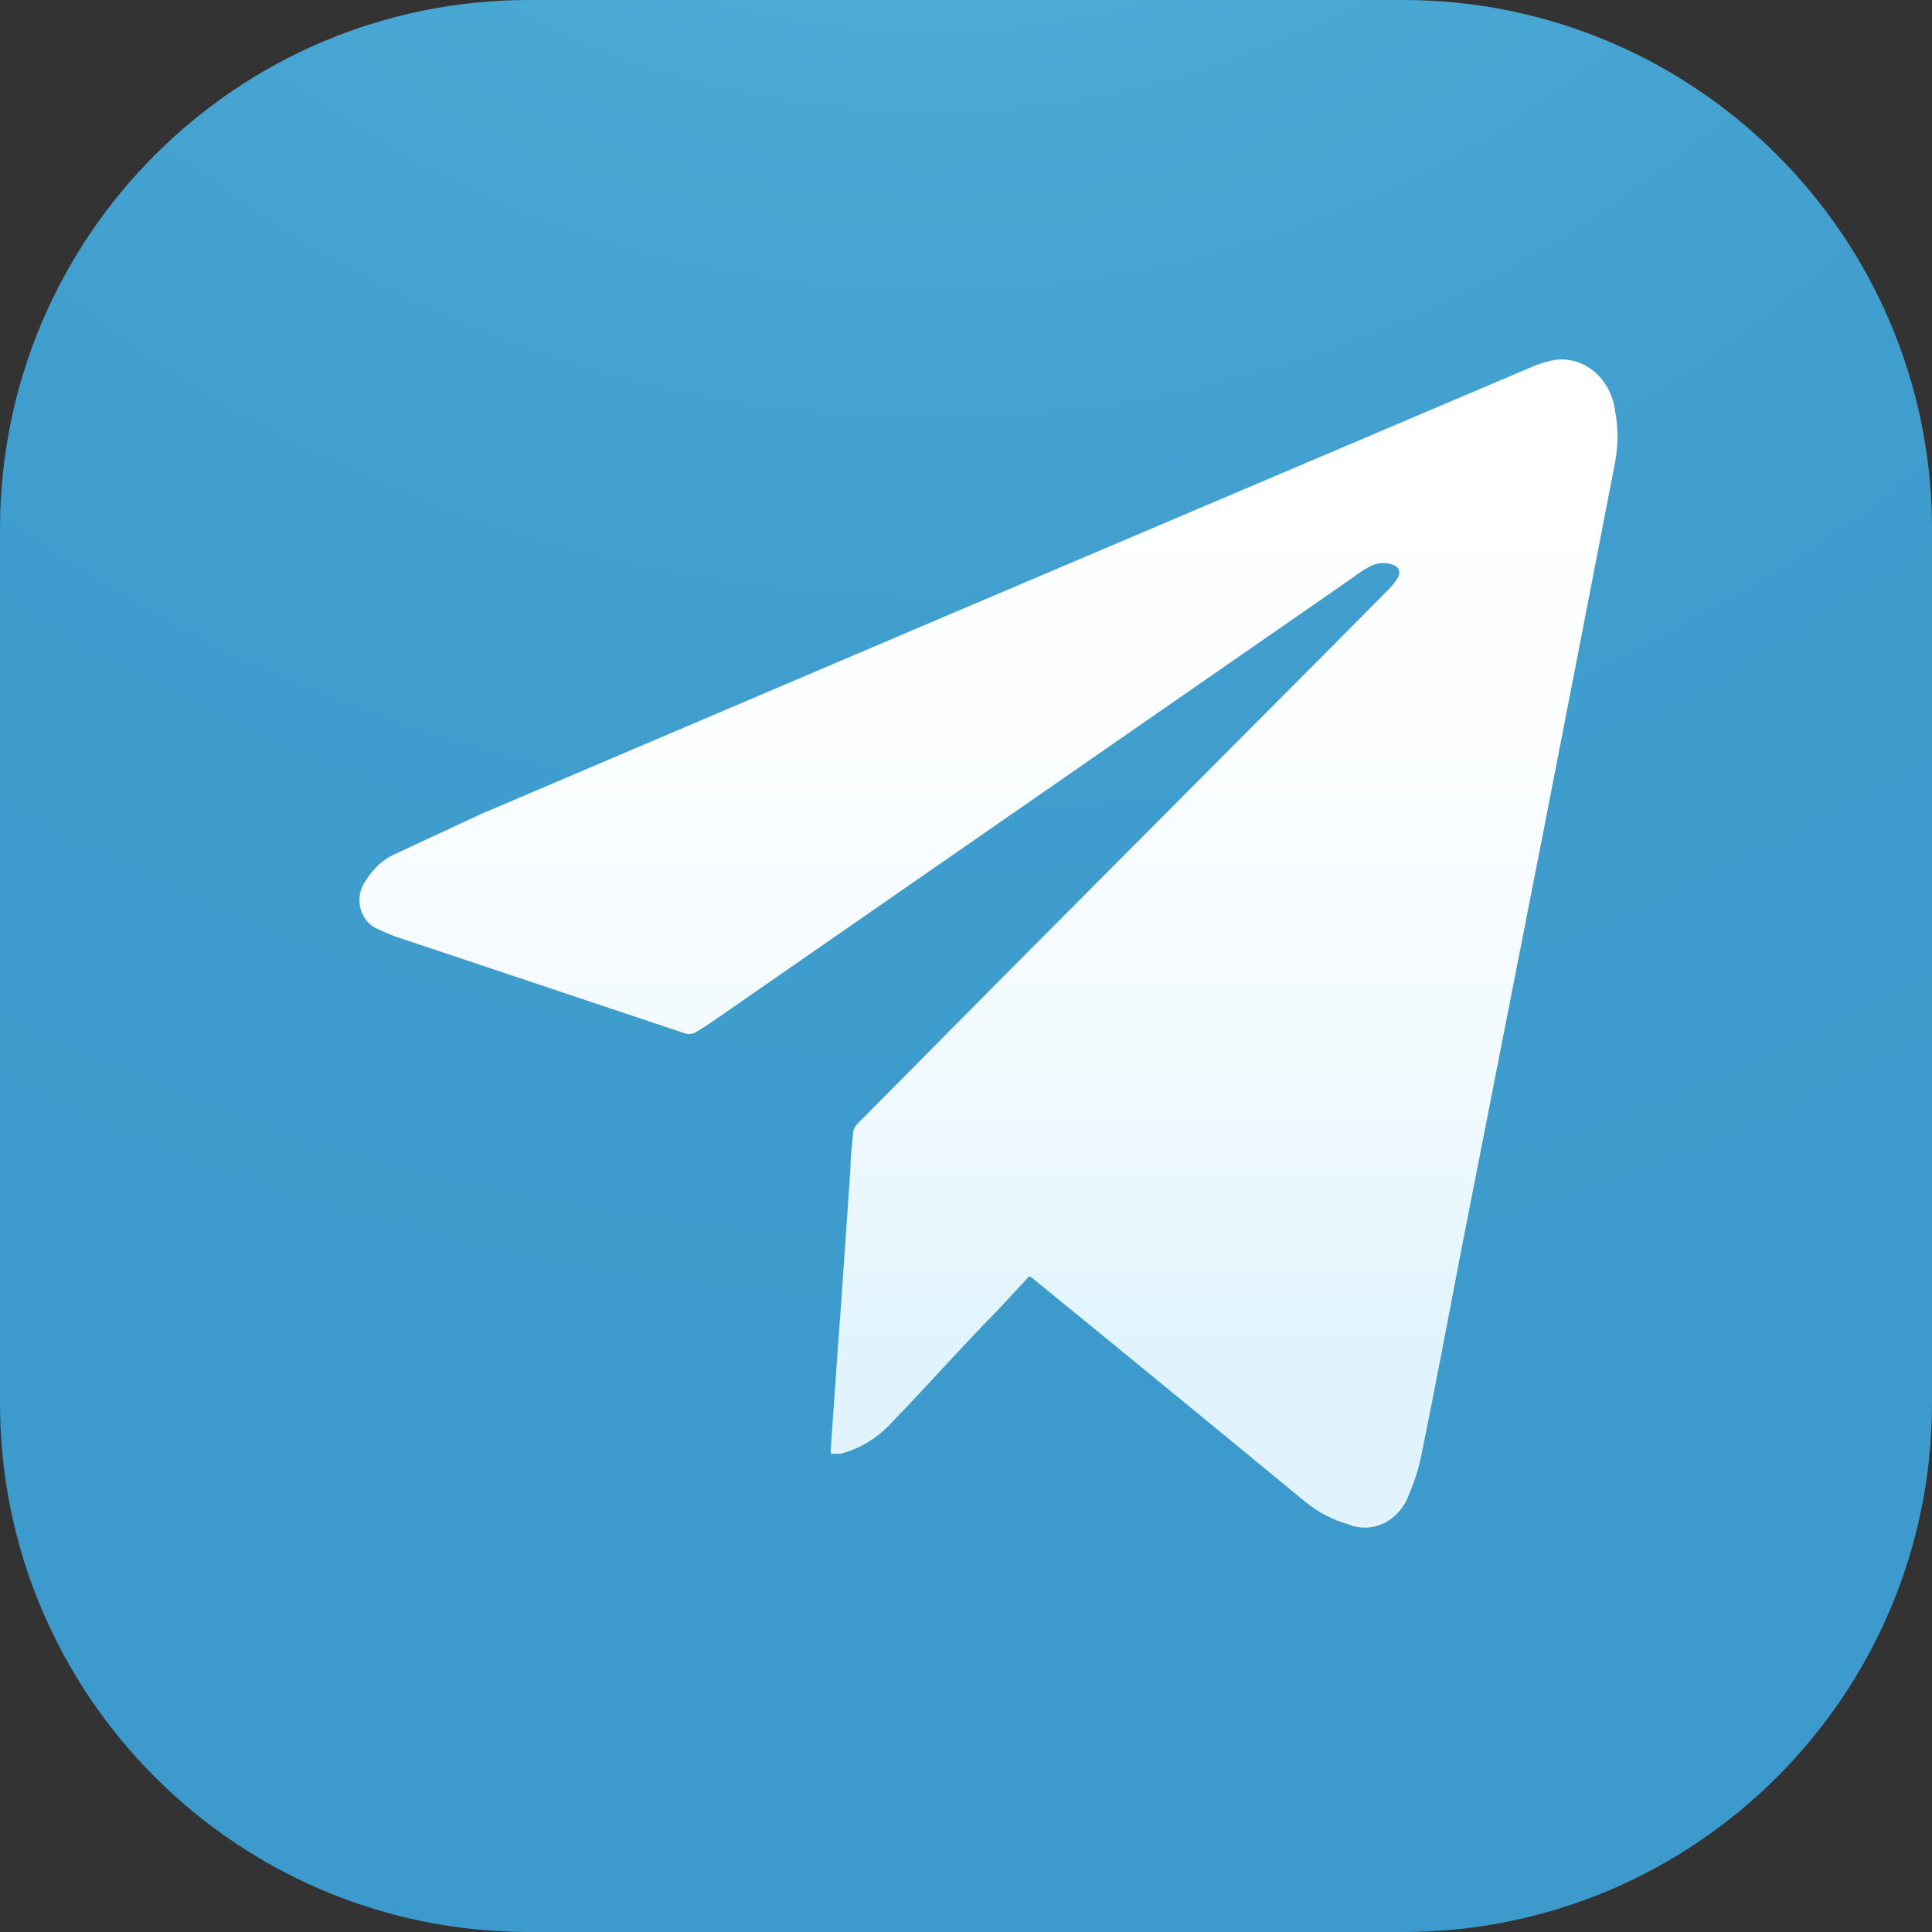 <svg xmlns="http://www.w3.org/2000/svg" width="60" height="60" viewBox="0 0 60 60" fill="none">
  <rect x="0" y="0" width="60" height="60" fill="#333333" stroke="none"/>
  <g clip-path="url(#clip0_18_823)">
    <path d="M43.571 0H16.429C7.355 0 0 7.355 0 16.429V43.571C0 52.645 7.355 60 16.429 60H43.571C52.645 60 60 52.645 60 43.571V16.429C60 7.355 52.645 0 43.571 0Z" fill="url(#paint0_radial_18_823)"/>
    <path d="M31.964 39.635L30.973 40.702C29.847 41.845 28.833 43 27.74 44.13C27.294 44.632 26.728 44.985 26.107 45.148H25.972H25.803C25.797 45.09 25.797 45.032 25.803 44.974C25.904 43.447 26.017 41.907 26.13 40.367C26.22 39.014 26.321 37.66 26.411 36.294C26.411 35.909 26.467 35.512 26.501 35.127C26.52 35.04 26.563 34.962 26.625 34.904L31.649 29.837L41.787 19.655L43.139 18.289C43.23 18.195 43.313 18.091 43.387 17.979C43.522 17.768 43.454 17.594 43.229 17.532C43.112 17.492 42.989 17.478 42.867 17.491C42.745 17.503 42.627 17.543 42.519 17.606C42.335 17.707 42.158 17.824 41.99 17.954L22.683 31.34C22.322 31.588 21.973 31.849 21.556 32.085C21.457 32.122 21.351 32.122 21.252 32.085L12.601 29.192C12.308 29.104 12.022 28.992 11.745 28.856C11.611 28.805 11.491 28.719 11.395 28.604C11.298 28.49 11.229 28.352 11.192 28.201C11.156 28.05 11.153 27.892 11.184 27.74C11.216 27.588 11.281 27.447 11.373 27.329C11.598 26.959 11.921 26.673 12.297 26.509C13.183 26.096 14.073 25.682 14.966 25.268L29.543 19.059L47.566 11.398C47.805 11.293 48.054 11.218 48.309 11.174C48.743 11.121 49.178 11.256 49.523 11.55C49.867 11.845 50.095 12.275 50.157 12.751C50.258 13.284 50.258 13.833 50.157 14.365C49.413 18.227 48.658 22.089 47.904 25.963L45.38 38.827C44.975 40.938 44.581 43.037 44.153 45.135C44.072 45.565 43.943 45.982 43.77 46.377C43.702 46.58 43.599 46.765 43.465 46.923C43.332 47.081 43.172 47.208 42.994 47.297C42.815 47.386 42.623 47.435 42.427 47.441C42.232 47.447 42.037 47.411 41.855 47.333C41.384 47.198 40.941 46.966 40.548 46.65C37.732 44.328 34.916 42.019 32.066 39.697L31.964 39.635Z" fill="url(#paint1_linear_18_823)"/>
  </g>
  <defs>
    <radialGradient id="paint0_radial_18_823" cx="0" cy="0" r="1" gradientUnits="userSpaceOnUse" gradientTransform="translate(28.867 -25.457) scale(69.755)">
      <stop stop-color="#6FCEE7"/>
      <stop offset="0.2" stop-color="#58B7DB"/>
      <stop offset="0.42" stop-color="#48A7D3"/>
      <stop offset="0.67" stop-color="#3F9ECE"/>
      <stop offset="1" stop-color="#3C9BCC"/>
    </radialGradient>
    <linearGradient id="paint1_linear_18_823" x1="30.703" y1="47.457" x2="30.703" y2="11.211" gradientUnits="userSpaceOnUse">
      <stop offset="0.16" stop-color="#E1F4FD"/>
      <stop offset="0.4" stop-color="#F2FAFE"/>
      <stop offset="0.67" stop-color="#FCFEFF"/>
      <stop offset="1" stop-color="white"/>
    </linearGradient>
    <clipPath id="clip0_18_823">
      <rect width="60" height="60" fill="white"/>
    </clipPath>
  </defs>
</svg>

